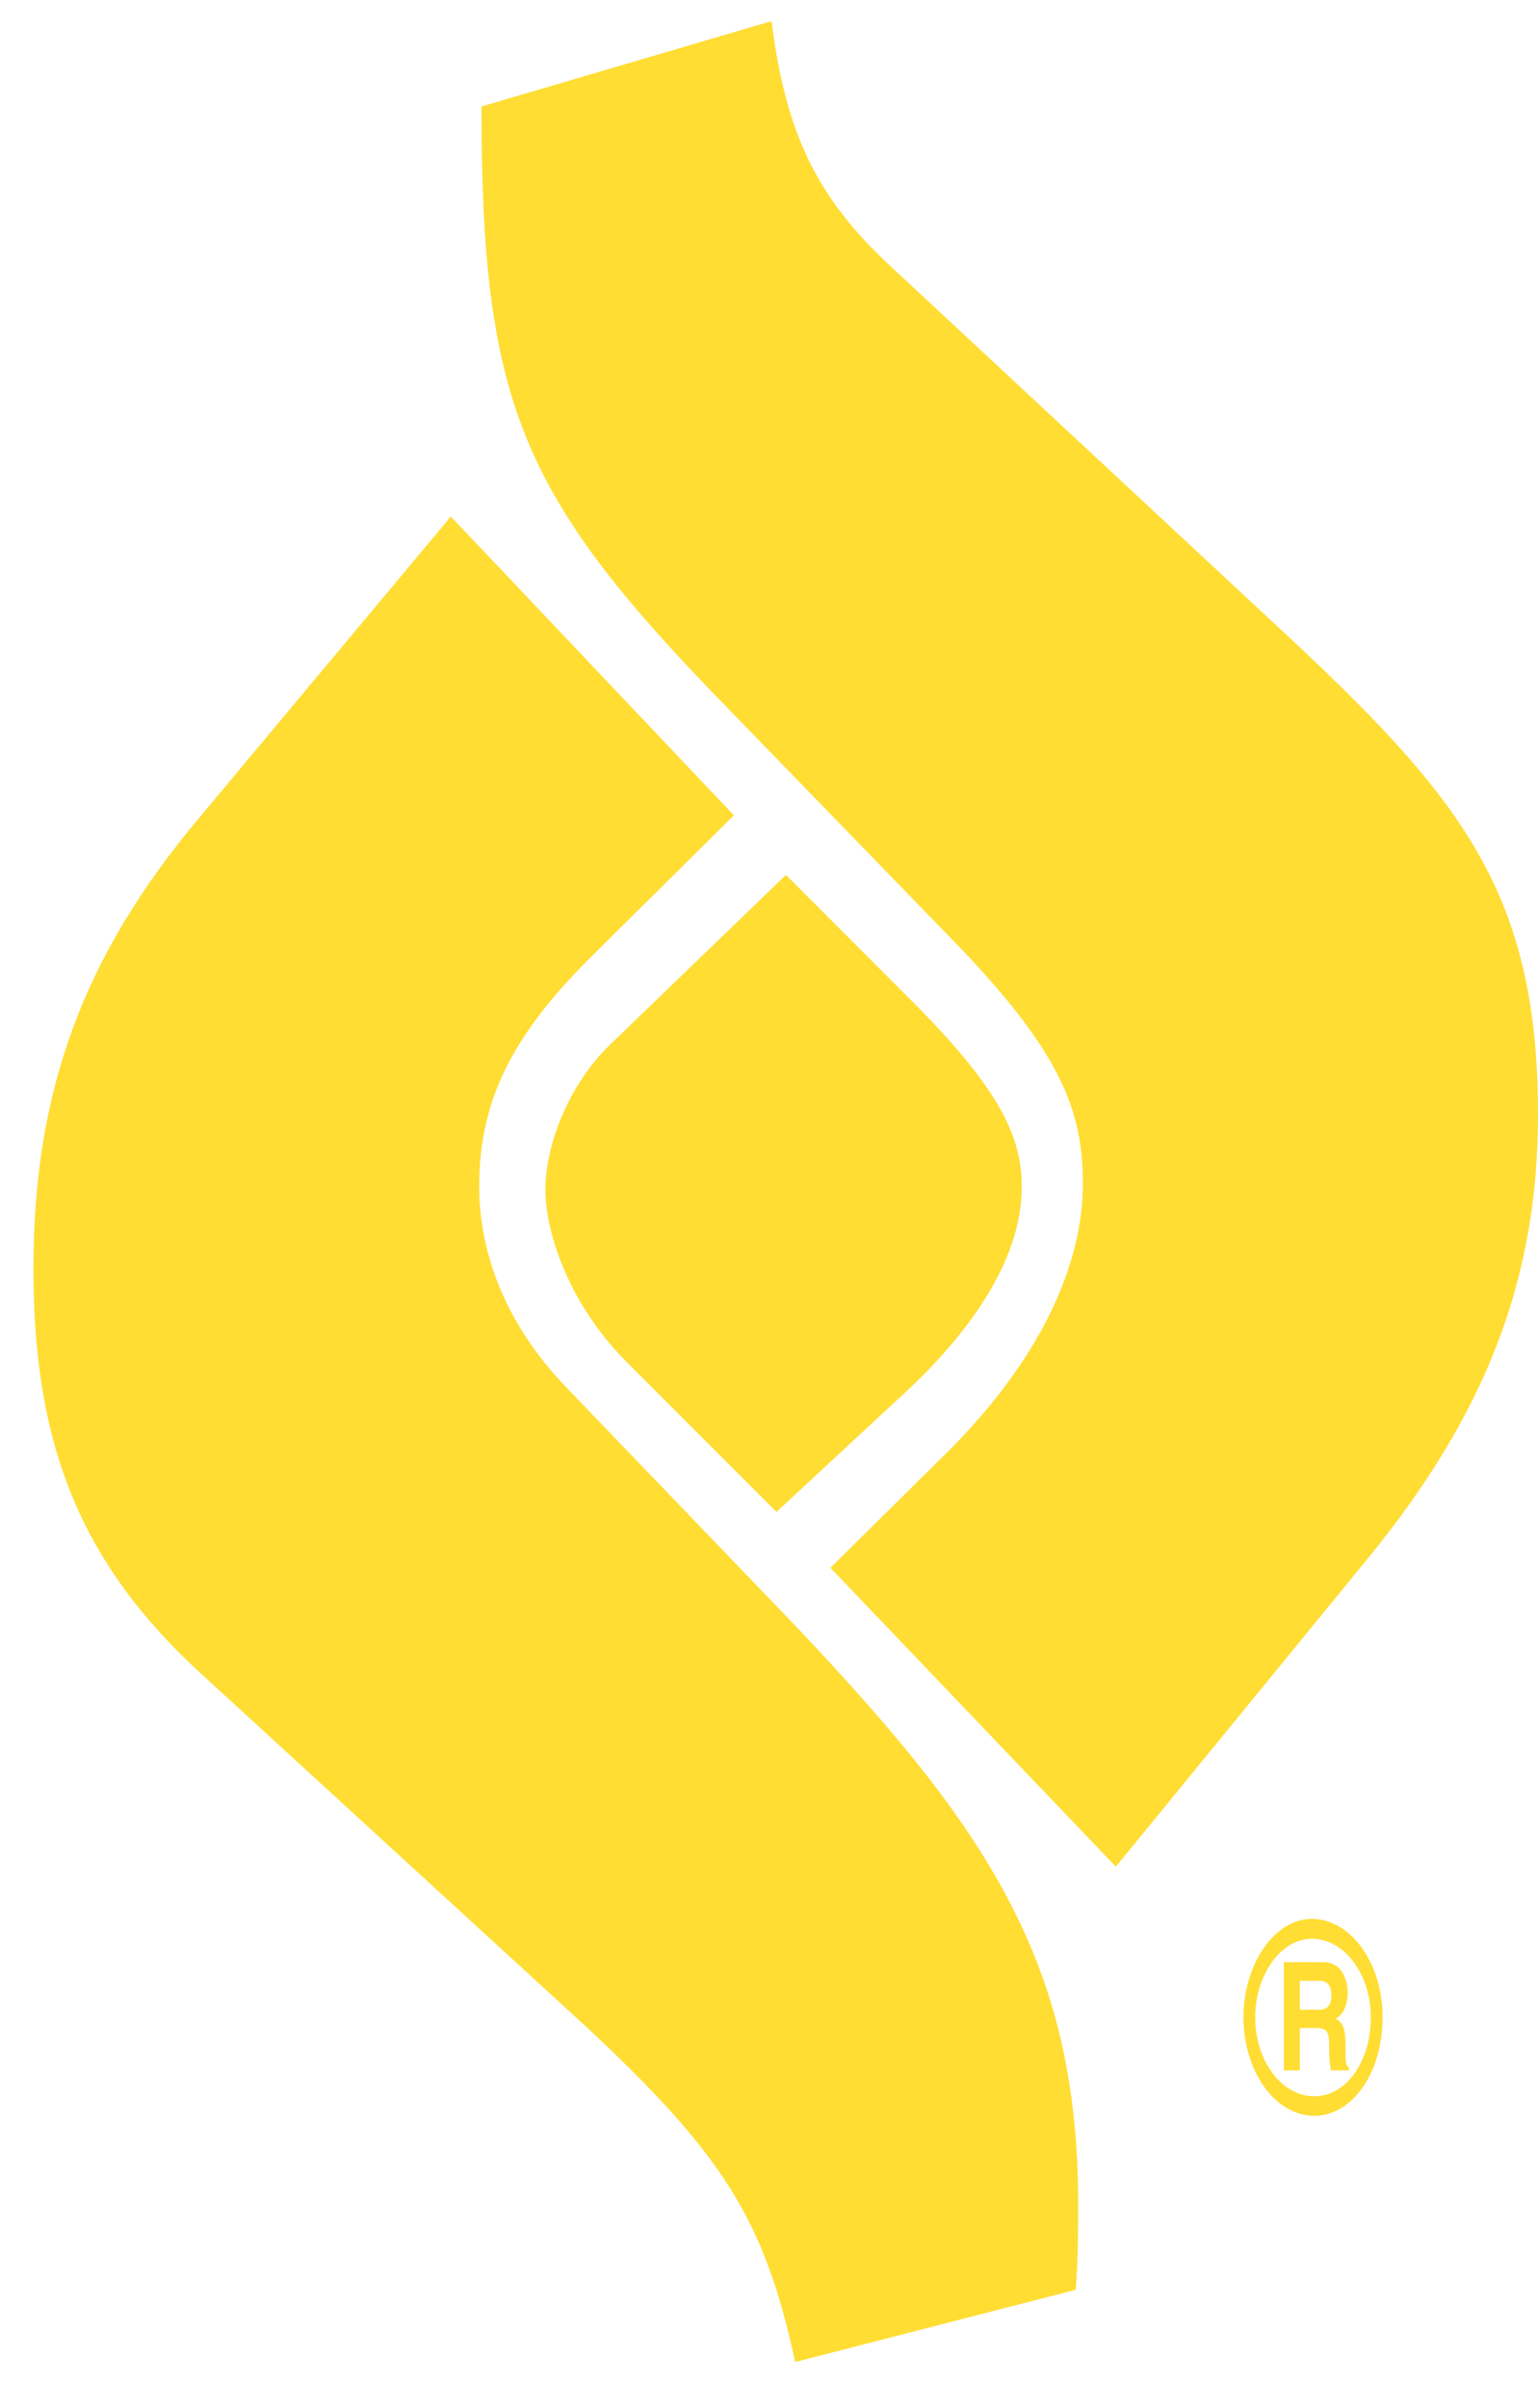 <svg width="23" height="36" viewBox="0 0 23 36" fill="none" xmlns="http://www.w3.org/2000/svg">
<g clip-path="url(#clip0_2003_447)">
<path d="M7.2 1.592C7.2 5.912 7.764 7.336 10.586 10.281L14.254 14.061C15.876 15.731 16.194 16.614 16.194 17.695C16.194 18.872 15.594 20.345 14.007 21.867L12.419 23.439L16.687 27.907L20.461 23.291C22.225 21.131 23 19.119 23 16.664C23 13.424 21.907 12 19.403 9.644L13.231 3.899C12.208 2.918 11.749 1.984 11.538 0.316L7.2 1.592Z" fill="#FFDD33"/>
<path d="M6.742 7.722L2.969 12.238C1.241 14.3 0.5 16.313 0.5 18.964C0.5 21.615 1.205 23.381 3.039 25.051L8.717 30.255C10.834 32.218 11.433 33.201 11.892 35.312L16.088 34.232C16.124 33.74 16.124 33.25 16.124 32.955C16.124 29.323 14.748 27.31 11.856 24.265L8.506 20.78C7.448 19.7 7.166 18.571 7.166 17.737C7.166 16.411 7.695 15.43 8.894 14.251L10.975 12.189L6.742 7.722V7.722Z" fill="#FFDD33"/>
<path d="M9.108 15.632C8.508 16.221 8.156 17.105 8.156 17.793C8.156 18.333 8.438 19.413 9.354 20.345L11.612 22.603L13.41 20.935C14.822 19.658 15.28 18.577 15.28 17.744C15.28 17.007 14.962 16.32 13.763 15.092L11.753 13.08L9.108 15.632V15.632ZM19.618 28.687C20.183 28.687 20.676 29.325 20.676 30.159C20.676 30.994 20.218 31.632 19.653 31.632C19.373 31.63 19.104 31.475 18.906 31.199C18.708 30.923 18.596 30.549 18.595 30.159C18.595 29.374 19.054 28.687 19.618 28.687ZM20.5 30.161C20.5 29.523 20.111 28.984 19.617 28.984C19.159 28.984 18.771 29.523 18.771 30.161C18.771 30.799 19.159 31.339 19.653 31.339C20.147 31.339 20.5 30.799 20.5 30.161V30.161ZM19.199 30.952V29.334H19.788C20.097 29.334 20.154 29.651 20.154 29.792C20.154 29.969 20.089 30.123 19.973 30.177C20.069 30.236 20.121 30.285 20.121 30.587C20.121 30.823 20.121 30.882 20.173 30.91V30.952H19.904C19.883 30.846 19.875 30.736 19.878 30.626C19.878 30.404 19.868 30.319 19.689 30.319H19.438V30.952H19.199V30.952ZM19.438 30.046H19.722C19.848 30.046 19.91 29.985 19.91 29.825C19.91 29.74 19.883 29.613 19.74 29.613H19.438V30.046Z" fill="#FFDD33"/>
</g>
<defs>
<clipPath id="clip0_2003_447">
<rect width="22.5" height="35" fill="white" transform="translate(0.5 0.314)"/>
</clipPath>
</defs>
</svg>
